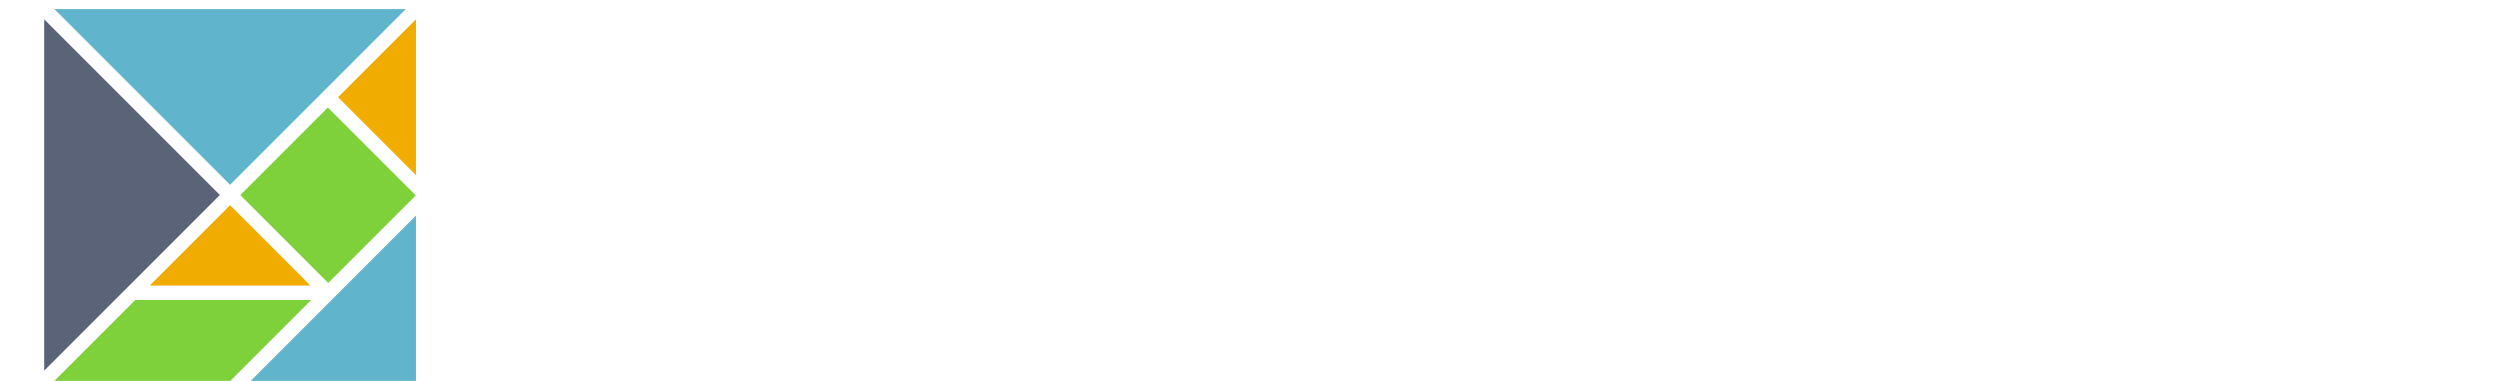 <?xml version="1.0" encoding="UTF-8" standalone="no"?>
<!-- Generator: Adobe Illustrator 17.1.0, SVG Export Plug-In . SVG Version: 6.00 Build 0)  -->

<svg
   version="1.1"
   id="Layer_1"
   x="0px"
   y="0px"
   viewBox="0 0 500 76.175"
   enable-background="new 0 0 323.141 322.95"
   xml:space="preserve"
   sodipodi:docname="elm-logo.svg"
   width="500"
   height="76.175"
   inkscape:version="1.1.2 (0a00cf5339, 2022-02-04)"
   xmlns:inkscape="http://www.inkscape.org/namespaces/inkscape"
   xmlns:sodipodi="http://sodipodi.sourceforge.net/DTD/sodipodi-0.dtd"
   xmlns="http://www.w3.org/2000/svg"
   xmlns:svg="http://www.w3.org/2000/svg"><defs
   id="defs21" /><sodipodi:namedview
   id="namedview19"
   pagecolor="#ffffff"
   bordercolor="#666666"
   borderopacity="1.0"
   inkscape:pageshadow="2"
   inkscape:pageopacity="0.0"
   inkscape:pagecheckerboard="0"
   showgrid="false"
   inkscape:snap-page="true"
   fit-margin-top="0"
   fit-margin-left="0"
   fit-margin-right="0"
   fit-margin-bottom="0"
   inkscape:zoom="2.294621"
   inkscape:cx="159.50346"
   inkscape:cy="100.45232"
   inkscape:window-width="1193"
   inkscape:window-height="800"
   inkscape:window-x="0"
   inkscape:window-y="0"
   inkscape:window-maximized="1"
   inkscape:current-layer="g6" />
<g
   id="g16"
   transform="matrix(0.23,0,0,-0.23,8.836,76.175)">
  <polygon
   fill="#f0ad00"
   points="91.783,82.916 161.649,152.782 231.514,82.916 "
   id="polygon2" />

  <polygon
   fill="#7fd13b"
   points="161.838,0 8.867,0 79.241,70.375 232.213,70.375 "
   id="polygon4" />

  <rect
   fill="#7fd13b"
   x="192.99"
   y="107.392"
   transform="matrix(0.707,0.707,-0.707,0.707,186.473,-127.239)"
   width="107.676"
   height="108.167"
   id="rect6" />

  <polygon
   fill="#60b5cc"
   points="179.573,0 323.298,143.724 323.298,0 "
   id="polygon8" />

  <polygon
   fill="#5a6378"
   points="0,314.432 152.781,161.649 0,8.868 "
   id="polygon10" />

  <polygon
   fill="#f0ad00"
   points="323.298,178.879 255.522,246.655 323.298,314.432 "
   id="polygon12" />

  <polygon
   fill="#60b5cc"
   points="314.43,323.298 161.649,170.517 8.869,323.298 "
   id="polygon14" />
</g><g
   fill="#333333"
   fill-opacity="0.937"
   id="g6"
   transform="translate(-23.519,-1.445)" />
</svg>
